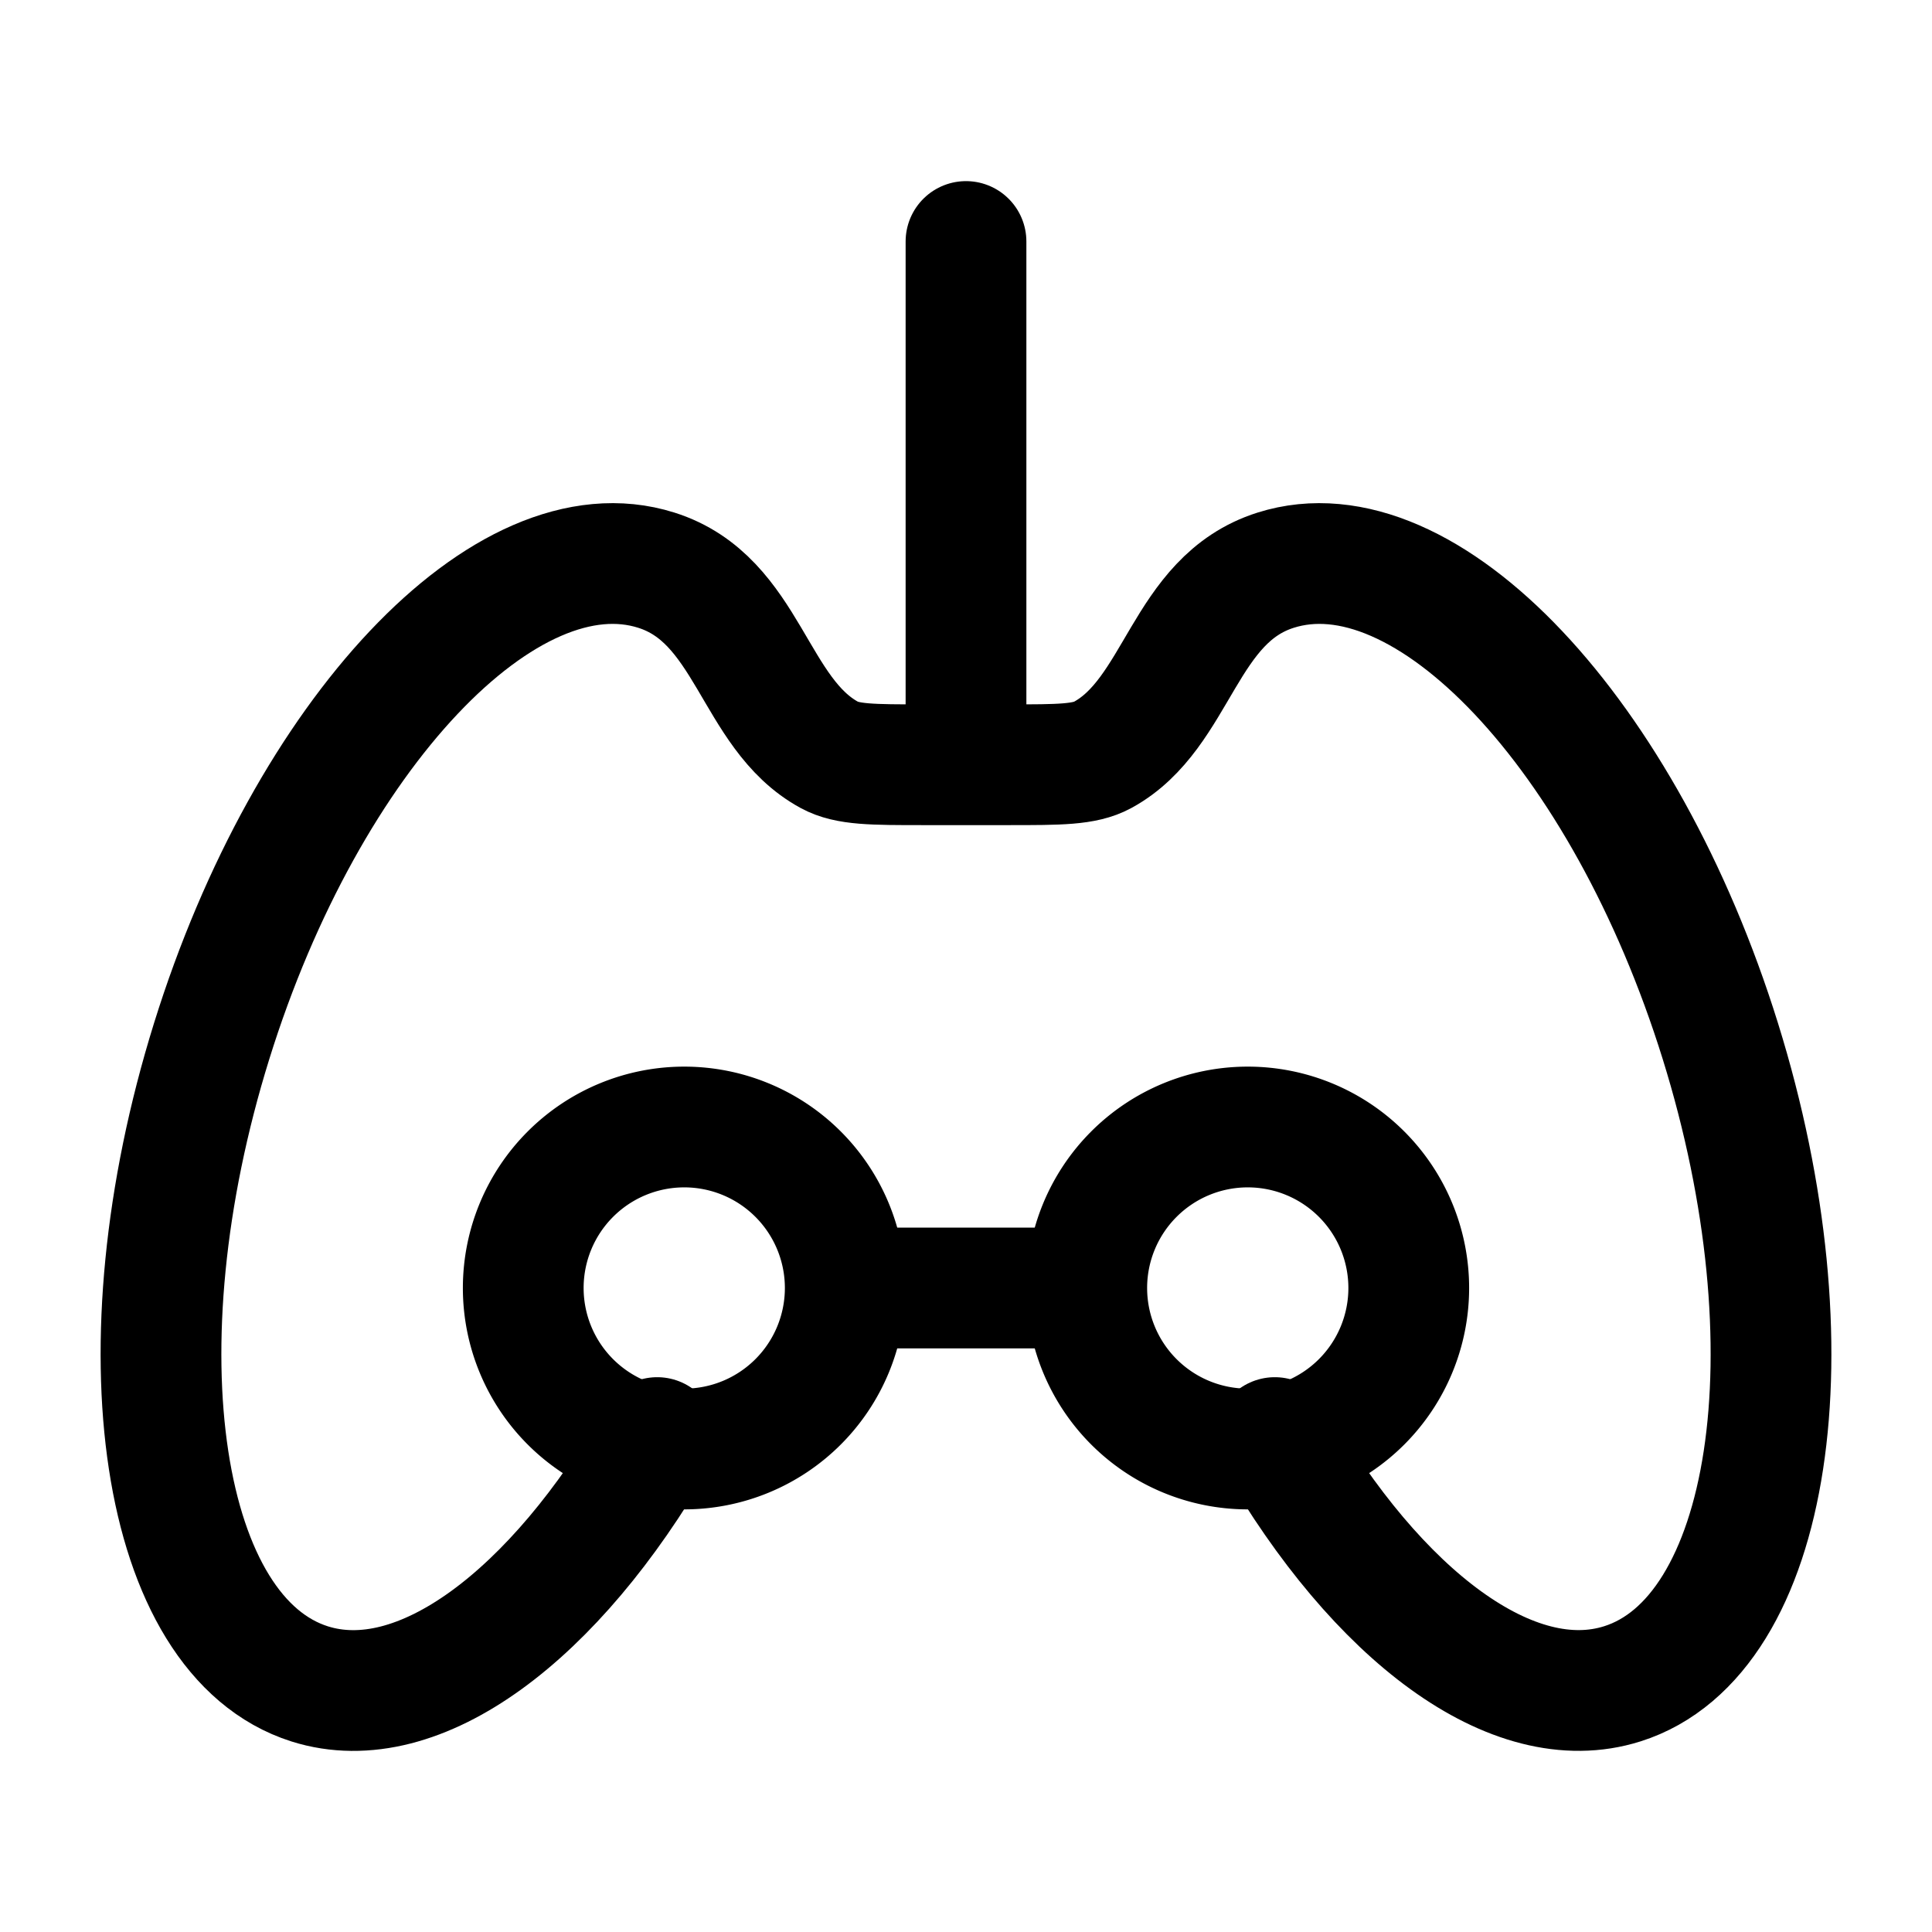 <svg xmlns="http://www.w3.org/2000/svg" width="1em" height="1em" viewBox="0 0 24 24"><g fill="none" stroke="currentColor" stroke-linecap="round" stroke-linejoin="round" stroke-width="1.5" color="currentColor"><path d="M17.5 16a2 2 0 1 1-4 0a2 2 0 0 1 4 0m-7 0a2 2 0 1 1-4 0a2 2 0 0 1 4 0"/><path d="M8.164 17.858c-1.273 2.209-2.958 3.489-4.317 3.06c-1.861-.59-2.407-4.163-1.218-7.984s3.662-6.44 5.524-5.851c1.15.363 1.203 1.779 2.15 2.295c.224.122.537.122 1.165.122h1.064c.627 0 .941 0 1.165-.122c.947-.516 1-1.932 2.15-2.295c1.862-.589 4.335 2.031 5.524 5.851s.643 7.395-1.218 7.983c-1.36.43-3.044-.85-4.317-3.059M11.104 16h1.792M12 3v6"/></g></svg>